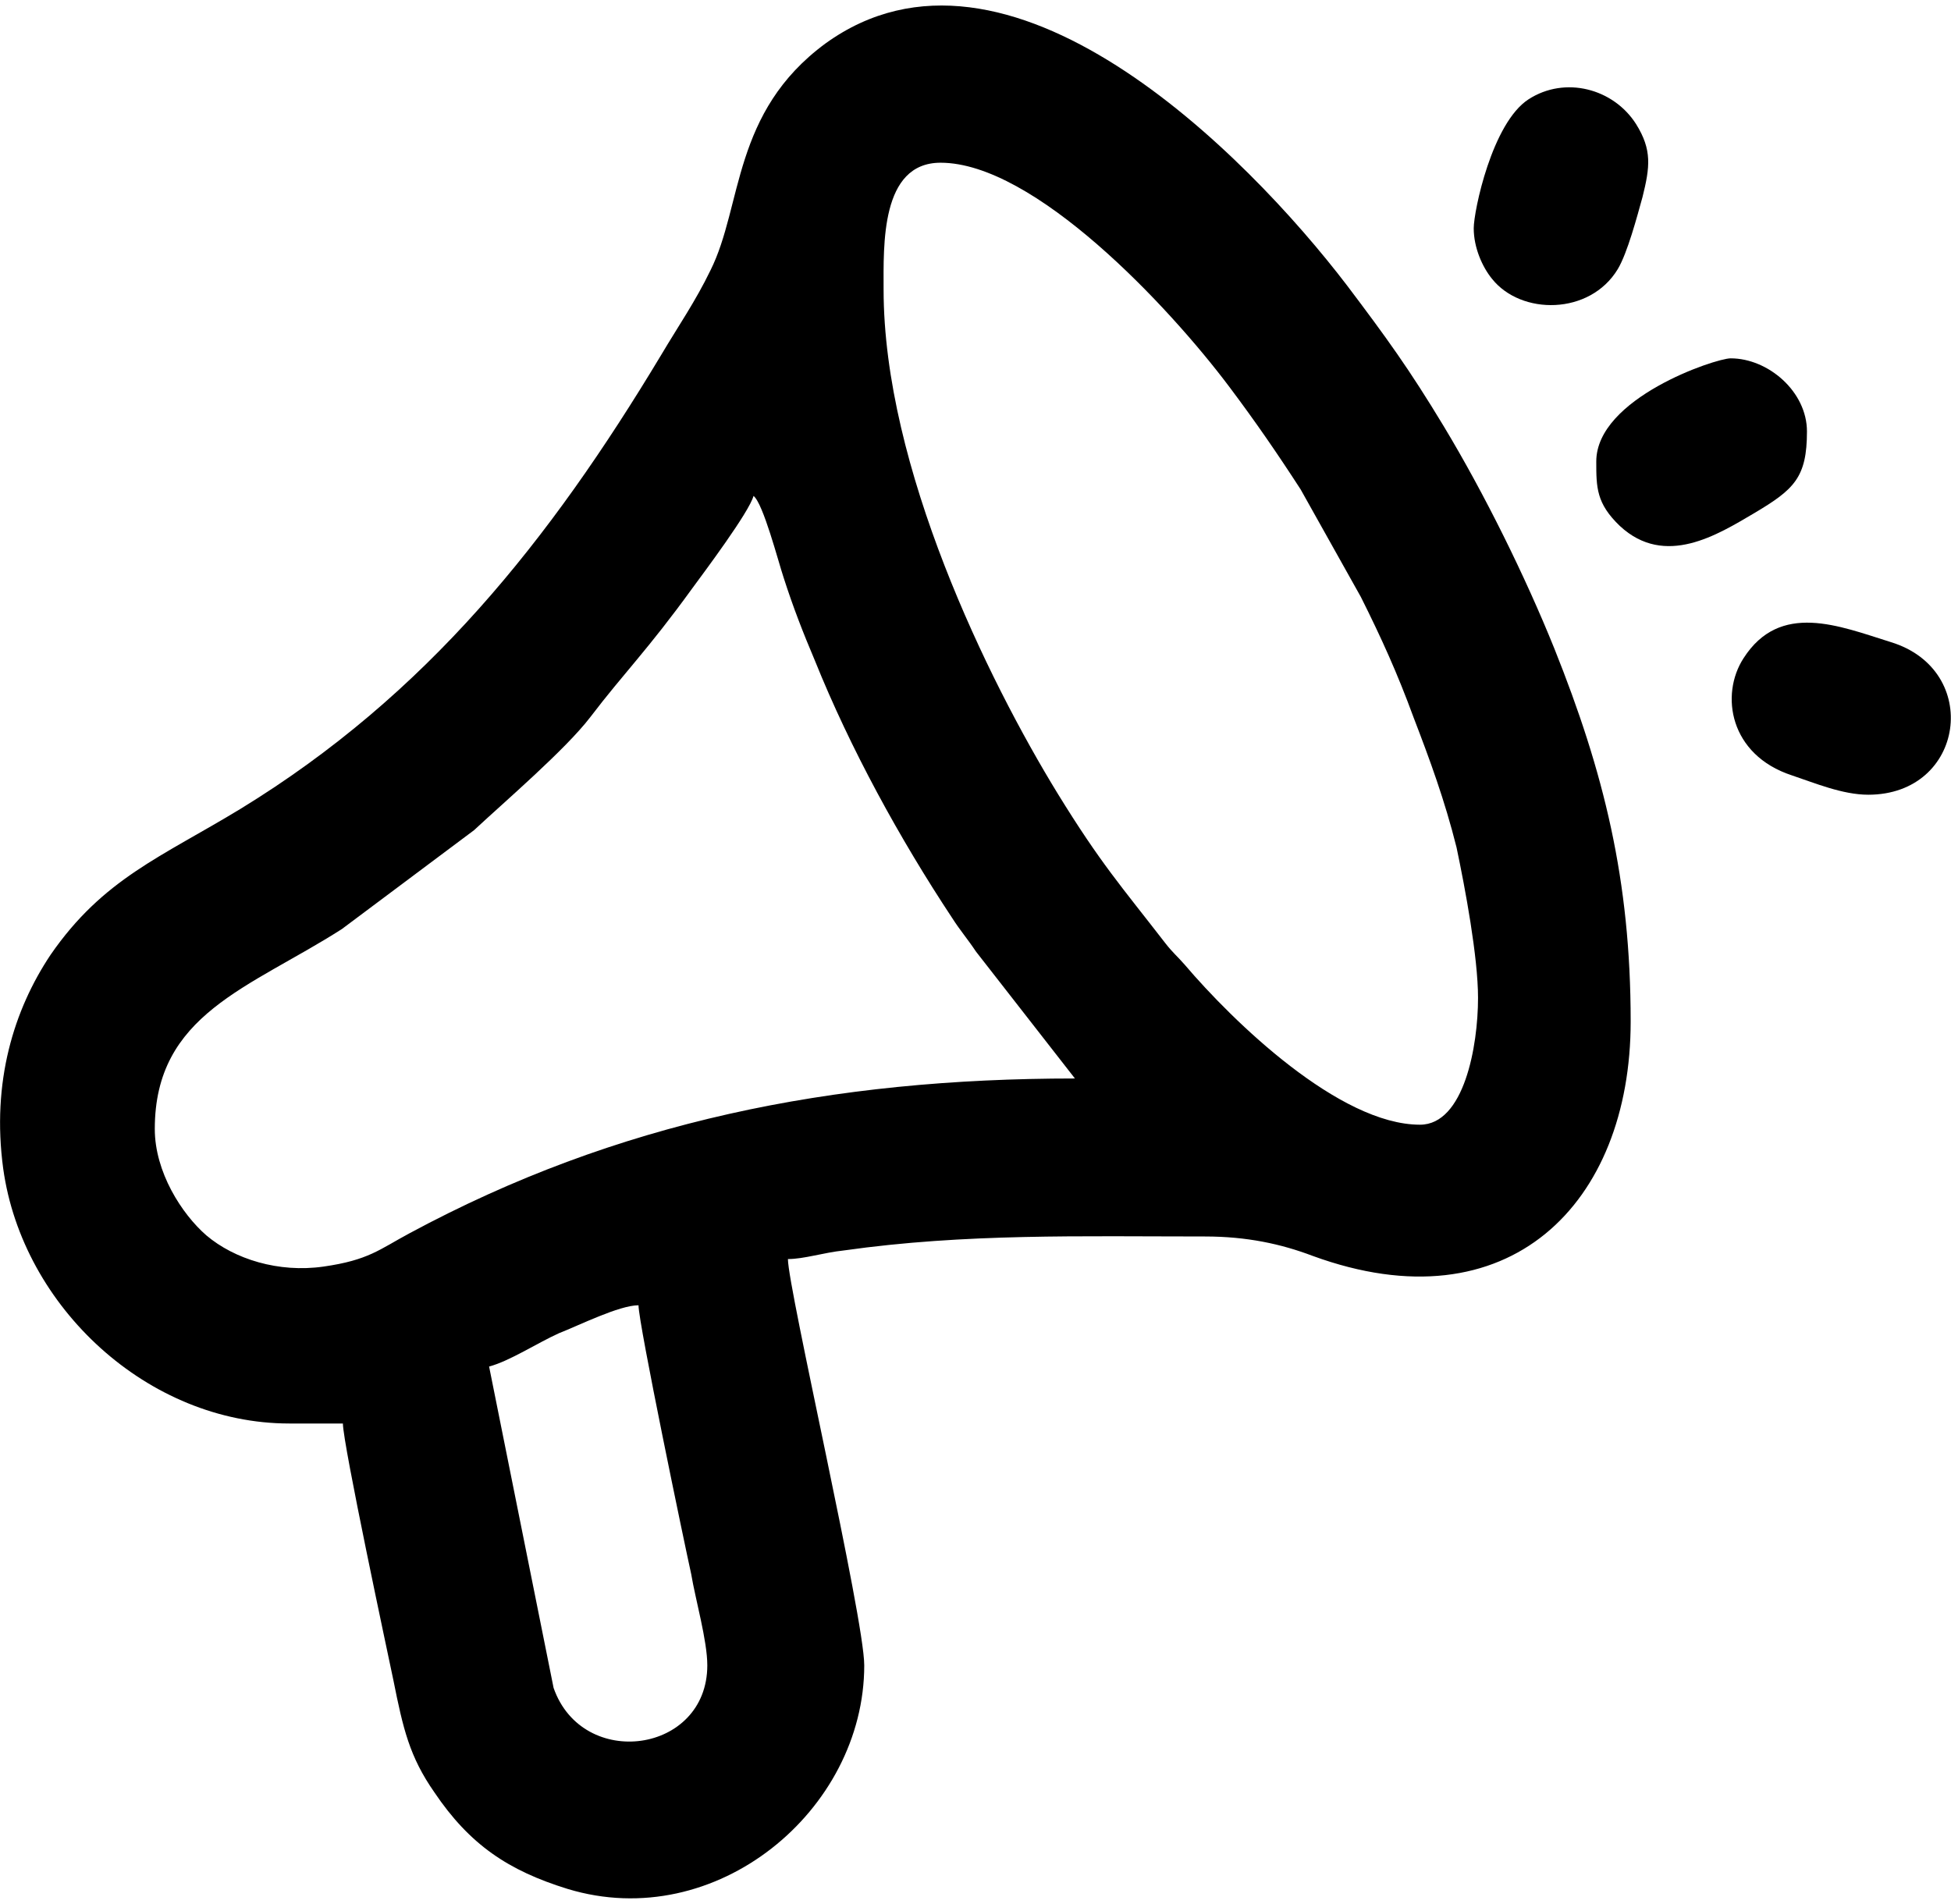 <?xml version="1.0" encoding="UTF-8"?>
<!DOCTYPE svg PUBLIC "-//W3C//DTD SVG 1.0//EN" "http://www.w3.org/TR/2001/REC-SVG-20010904/DTD/svg10.dtd">
<!-- Creator: CorelDRAW 2018 (64 Bit Versão de avaliação) -->
<svg xmlns="http://www.w3.org/2000/svg" xml:space="preserve" width="42px" height="41px" version="1.0" shape-rendering="geometricPrecision" text-rendering="geometricPrecision" image-rendering="optimizeQuality" fill-rule="evenodd" clip-rule="evenodd"
viewBox="0 0 18.15 17.61"
 xmlns:xlink="http://www.w3.org/1999/xlink">
 <g id="Camada_x0020_1">
  <g id="_2751263676640">
   <g>
    <path fill="black" d="M4.55 12.66c0.19,-0.05 0.45,-0.22 0.65,-0.31 0.18,-0.07 0.56,-0.26 0.74,-0.26 0,0.17 0.43,2.23 0.49,2.5 0.04,0.24 0.15,0.62 0.15,0.85 0,0.82 -1.16,0.98 -1.43,0.21l-0.6 -2.99zm-3.11 -2.21c0,-1.07 0.88,-1.31 1.74,-1.86l1.23 -0.92c0.29,-0.27 0.85,-0.75 1.08,-1.05 0.32,-0.42 0.53,-0.62 0.95,-1.2 0.11,-0.15 0.53,-0.71 0.57,-0.86 0.09,0.07 0.23,0.61 0.28,0.76 0.09,0.28 0.18,0.51 0.29,0.77 0.33,0.82 0.79,1.66 1.28,2.4 0.07,0.11 0.14,0.19 0.22,0.31l0.92 1.18c-2.26,0 -4.26,0.4 -6.19,1.44 -0.28,0.15 -0.38,0.25 -0.8,0.31 -0.42,0.06 -0.83,-0.07 -1.09,-0.29 -0.23,-0.2 -0.48,-0.59 -0.48,-0.99zm6.78 -7.81c0,-0.41 -0.03,-1.18 0.53,-1.18 0.87,0 2.12,1.33 2.69,2.09 0.24,0.32 0.44,0.61 0.66,0.95l0.56 1c0.19,0.38 0.34,0.71 0.49,1.12 0.15,0.39 0.29,0.77 0.4,1.21 0.08,0.38 0.2,1.02 0.2,1.4 0,0.45 -0.13,1.18 -0.54,1.18 -0.75,0 -1.74,-0.96 -2.19,-1.49 -0.07,-0.08 -0.11,-0.11 -0.18,-0.2 -0.41,-0.53 -0.6,-0.74 -1,-1.39 -0.65,-1.06 -1.62,-3.04 -1.62,-4.69zm-5.53 10.55l0.5 0c0,0.19 0.42,2.15 0.47,2.39 0.09,0.45 0.15,0.71 0.38,1.04 0.33,0.49 0.69,0.73 1.24,0.9 1.38,0.42 2.76,-0.73 2.76,-2.08 0,-0.44 -0.71,-3.51 -0.71,-3.78 0.15,0 0.33,-0.06 0.52,-0.08 1.13,-0.16 2.21,-0.13 3.36,-0.13 0.39,0 0.71,0.07 1,0.18 1.83,0.67 2.96,-0.49 2.96,-2.18 0,-1.32 -0.25,-2.32 -0.71,-3.47 -0.27,-0.67 -0.65,-1.44 -1.03,-2.07 -0.32,-0.53 -0.53,-0.82 -0.9,-1.31 -0.94,-1.23 -3.16,-3.47 -4.85,-2.25 -0.87,0.64 -0.77,1.51 -1.07,2.11 -0.14,0.29 -0.3,0.52 -0.46,0.79 -1.04,1.73 -2.18,3.16 -3.91,4.22 -0.74,0.45 -1.28,0.65 -1.77,1.36 -0.34,0.51 -0.55,1.18 -0.44,1.99 0.18,1.29 1.35,2.37 2.66,2.37z"/>
    <path fill="black" d="M13.71 2.07c0,0.18 0.08,0.36 0.17,0.47 0.27,0.34 0.91,0.34 1.17,-0.09 0.09,-0.15 0.18,-0.49 0.23,-0.67 0.07,-0.28 0.09,-0.44 -0.06,-0.68 -0.21,-0.33 -0.66,-0.45 -1,-0.23 -0.34,0.22 -0.51,1.04 -0.51,1.2z"/>
    <path fill="black" d="M17.38 7.34c0.9,0 1.06,-1.16 0.21,-1.42 -0.48,-0.15 -1.03,-0.38 -1.37,0.15 -0.22,0.34 -0.13,0.9 0.45,1.09 0.21,0.07 0.47,0.18 0.71,0.18z"/>
    <path fill="black" d="M14.85 4.24c0,0.24 0,0.39 0.22,0.6 0.42,0.39 0.91,0.08 1.25,-0.12 0.37,-0.22 0.49,-0.33 0.49,-0.76 0,-0.37 -0.36,-0.68 -0.71,-0.68 -0.14,0 -1.25,0.37 -1.25,0.96z"/>
   </g>
  </g>
 </g>
</svg>
